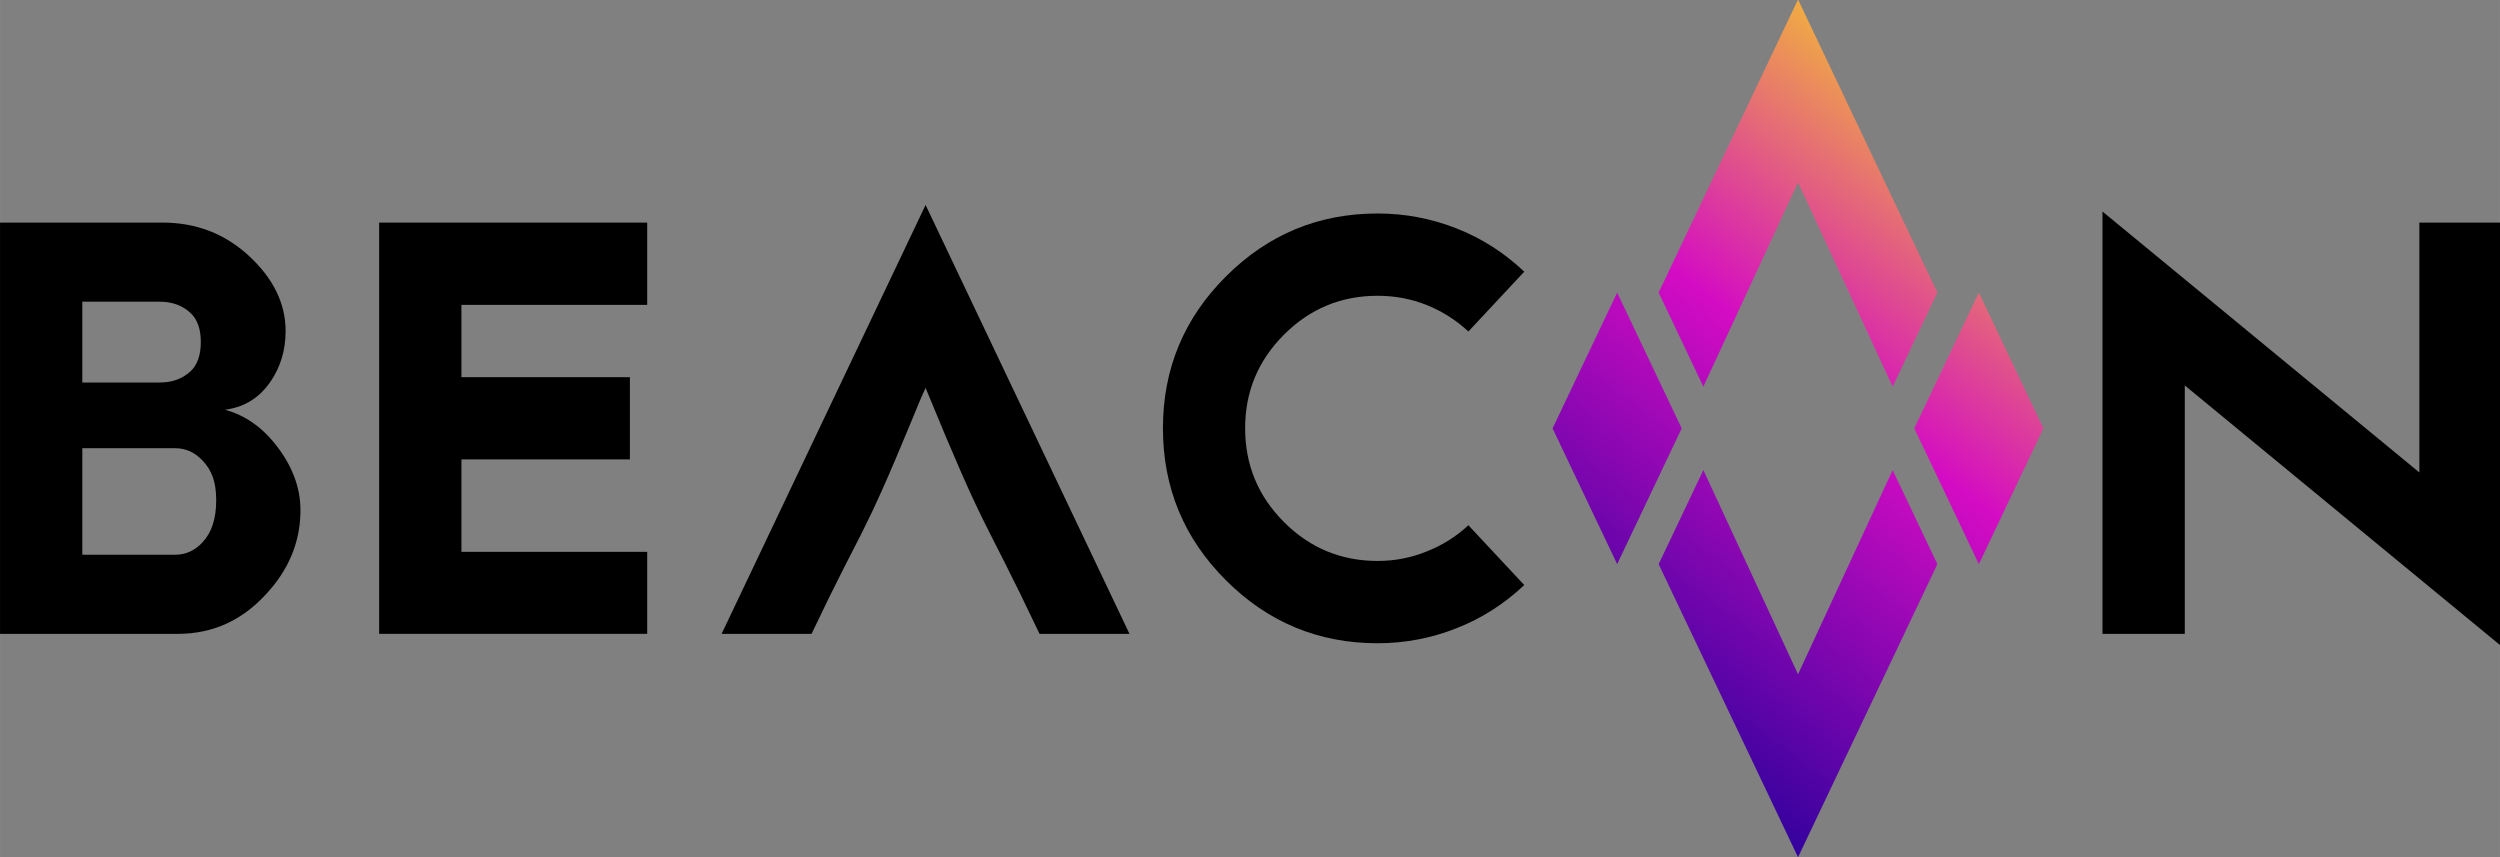 <?xml version="1.0" encoding="UTF-8" standalone="no"?>
<!-- Created with Inkscape (http://www.inkscape.org/) -->

<svg
   width="333.272"
   height="114.276"
   viewBox="0 0 88.178 30.236"
   version="1.1"
   id="svg1486"
   xmlns="http://www.w3.org/2000/svg"
   xmlns:svg="http://www.w3.org/2000/svg">
  <rect x="0" y="0" width="88.178" height="30.236" fill="#808080" stroke="none"/>
  <defs
     id="defs1483">
    <clipPath
       clipPathUnits="userSpaceOnUse"
       id="clipPath18">
      <path
         d="M 0,86 H 250 V 0 H 0 Z"
         id="path16" />
    </clipPath>
    <linearGradient
       x1="0"
       y1="0"
       x2="1"
       y2="0"
       gradientUnits="userSpaceOnUse"
       gradientTransform="matrix(-53.65,-69.834,-69.834,53.65,209.54,81.896)"
       spreadMethod="pad"
       id="linearGradient58">
      <stop
         style="stop-opacity:1;stop-color:#ffff00"
         offset="0"
         id="stop52" />
      <stop
         style="stop-opacity:1;stop-color:#d40cc3"
         offset="0.5"
         id="stop54" />
      <stop
         style="stop-opacity:1;stop-color:#1f0099"
         offset="1"
         id="stop56" />
    </linearGradient>
    <linearGradient
       x1="0"
       y1="0"
       x2="1"
       y2="0"
       gradientUnits="userSpaceOnUse"
       gradientTransform="matrix(-53.65,-69.834,-69.834,53.65,198.175,90.627)"
       spreadMethod="pad"
       id="linearGradient80">
      <stop
         style="stop-opacity:1;stop-color:#ffff00"
         offset="0"
         id="stop74" />
      <stop
         style="stop-opacity:1;stop-color:#d40cc3"
         offset="0.5"
         id="stop76" />
      <stop
         style="stop-opacity:1;stop-color:#1f0099"
         offset="1"
         id="stop78" />
    </linearGradient>
    <linearGradient
       x1="0"
       y1="0"
       x2="1"
       y2="0"
       gradientUnits="userSpaceOnUse"
       gradientTransform="matrix(-53.65,-69.834,-69.834,53.65,220.902,73.167)"
       spreadMethod="pad"
       id="linearGradient102">
      <stop
         style="stop-opacity:1;stop-color:#ffff00"
         offset="0"
         id="stop96" />
      <stop
         style="stop-opacity:1;stop-color:#d40cc3"
         offset="0.5"
         id="stop98" />
      <stop
         style="stop-opacity:1;stop-color:#1f0099"
         offset="1"
         id="stop100" />
    </linearGradient>
  </defs>
  <g
     id="layer1"
     transform="translate(-59.934,-134.117)">
    <g
       id="g12"
       transform="matrix(0.353,0,0,-0.353,59.934,164.405)">
      <g
         id="g14"
         clip-path="url(#clipPath18)">
        <g
           id="g20"
           transform="translate(0,63.56)">
          <path
             d="m 0,0 h 16.241 c 3.328,0 6.191,-1.092 8.59,-3.288 2.488,-2.283 3.725,-4.827 3.706,-7.623 -0.02,-1.866 -0.513,-3.521 -1.499,-4.962 -1.113,-1.635 -2.632,-2.583 -4.567,-2.825 2.119,-0.571 3.927,-1.886 5.417,-3.946 1.471,-2.022 2.186,-4.131 2.129,-6.347 -0.058,-3.018 -1.2,-5.736 -3.435,-8.135 -2.418,-2.641 -5.348,-3.967 -8.812,-3.967 H 0 Z m 8.222,-15.979 h 7.739 c 1.229,0 2.244,0.367 3.057,1.102 0.696,0.639 1.045,1.625 1.045,2.95 0,1.297 -0.349,2.274 -1.045,2.912 -0.813,0.745 -1.828,1.112 -3.057,1.112 H 8.222 Z m 0,-6.563 v -10.647 h 9.268 c 1.073,0 2.002,0.426 2.775,1.276 0.891,0.969 1.336,2.352 1.336,4.17 0,1.828 -0.445,2.986 -1.336,3.934 -0.773,0.842 -1.703,1.267 -2.775,1.267 z"
             style="fill:#000000;fill-opacity:1;fill-rule:evenodd;stroke:none"
             id="path22" />
        </g>
        <g
           id="g24"
           transform="translate(64.666,55.339)">
          <path
             d="M 0,0 H -18.562 V -7.226 H -1.73 v -8.214 h -16.832 v -9.238 H 0 v -8.193 H -26.785 V 8.221 H 0 Z"
             style="fill:#000000;fill-opacity:1;fill-rule:evenodd;stroke:none"
             id="path26" />
        </g>
        <g
           id="g28"
           transform="translate(72.101,22.467)">
          <path
             d="M 0,0 20.382,42.854 40.755,0 H 31.769 C 25.809,12.547 26.67,9.275 20.382,24.571 20.074,23.933 19.638,22.908 19.077,21.515 13.906,8.974 14.141,10.852 8.988,0 Z"
             style="fill:#000000;fill-opacity:1;fill-rule:evenodd;stroke:none"
             id="path30" />
        </g>
        <g
           id="g32"
           transform="translate(210.08,22.467)">
          <path
             d="M 0,0 V 42.197 L 31.661,16.126 v 24.967 h 8.213 V -1.247 L 8.222,24.822 V 0 Z"
             style="fill:#000000;fill-opacity:1;fill-rule:evenodd;stroke:none"
             id="path34" />
        </g>
        <g
           id="g36"
           transform="translate(146.719,52.678)">
          <path
             d="m 0,0 c -1.21,1.131 -2.611,2.021 -4.198,2.66 -1.548,0.61 -3.174,0.909 -4.876,0.909 -3.646,0 -6.762,-1.296 -9.344,-3.878 -2.594,-2.593 -3.889,-5.708 -3.889,-9.356 0,-3.666 1.295,-6.79 3.889,-9.383 2.582,-2.582 5.698,-3.878 9.344,-3.878 1.702,0 3.328,0.309 4.876,0.937 1.587,0.62 2.988,1.5 4.198,2.632 l 5.582,-5.978 c -2.003,-1.887 -4.247,-3.327 -6.743,-4.305 -2.535,-1.006 -5.165,-1.509 -7.913,-1.509 -5.911,0 -10.959,2.098 -15.158,6.298 -4.199,4.189 -6.288,9.257 -6.288,15.186 0,5.912 2.089,10.971 6.288,15.159 4.199,4.199 9.247,6.298 15.158,6.298 2.748,0 5.378,-0.503 7.913,-1.5 2.496,-0.986 4.74,-2.417 6.743,-4.314 z"
             style="fill:#000000;fill-opacity:1;fill-rule:evenodd;stroke:none"
             id="path38" />
        </g>
      </g>
    </g>
    <g
       id="g40"
       transform="matrix(0.353,0,0,-0.353,59.934,164.405)">
      <g
         id="g42">
        <g
           id="g48">
          <g
             id="g50">
            <path
               d="m 165.73,56.569 4.468,-9.4 9.46,20.401 9.454,-20.399 4.469,9.398 -13.923,29.285 z m 0,-27.138 13.928,-29.284 13.923,29.285 -4.469,9.396 -9.454,-20.399 -9.46,20.402 z"
               style="fill:url(#linearGradient58);stroke:none"
               id="path60" />
          </g>
        </g>
      </g>
    </g>
    <g
       id="g62"
       transform="matrix(0.353,0,0,-0.353,59.934,164.405)">
      <g
         id="g64">
        <g
           id="g70">
          <g
             id="g72">
            <path
               d="M 155.131,43 161.585,29.434 168.034,43 161.585,56.566 Z"
               style="fill:url(#linearGradient80);stroke:none"
               id="path82" />
          </g>
        </g>
      </g>
    </g>
    <g
       id="g84"
       transform="matrix(0.353,0,0,-0.353,59.934,164.405)">
      <g
         id="g86">
        <g
           id="g92">
          <g
             id="g94">
            <path
               d="M 191.273,43 197.726,29.434 204.175,43 197.726,56.566 Z"
               style="fill:url(#linearGradient102);stroke:none"
               id="path104" />
          </g>
        </g>
      </g>
    </g>
  </g>
</svg>
